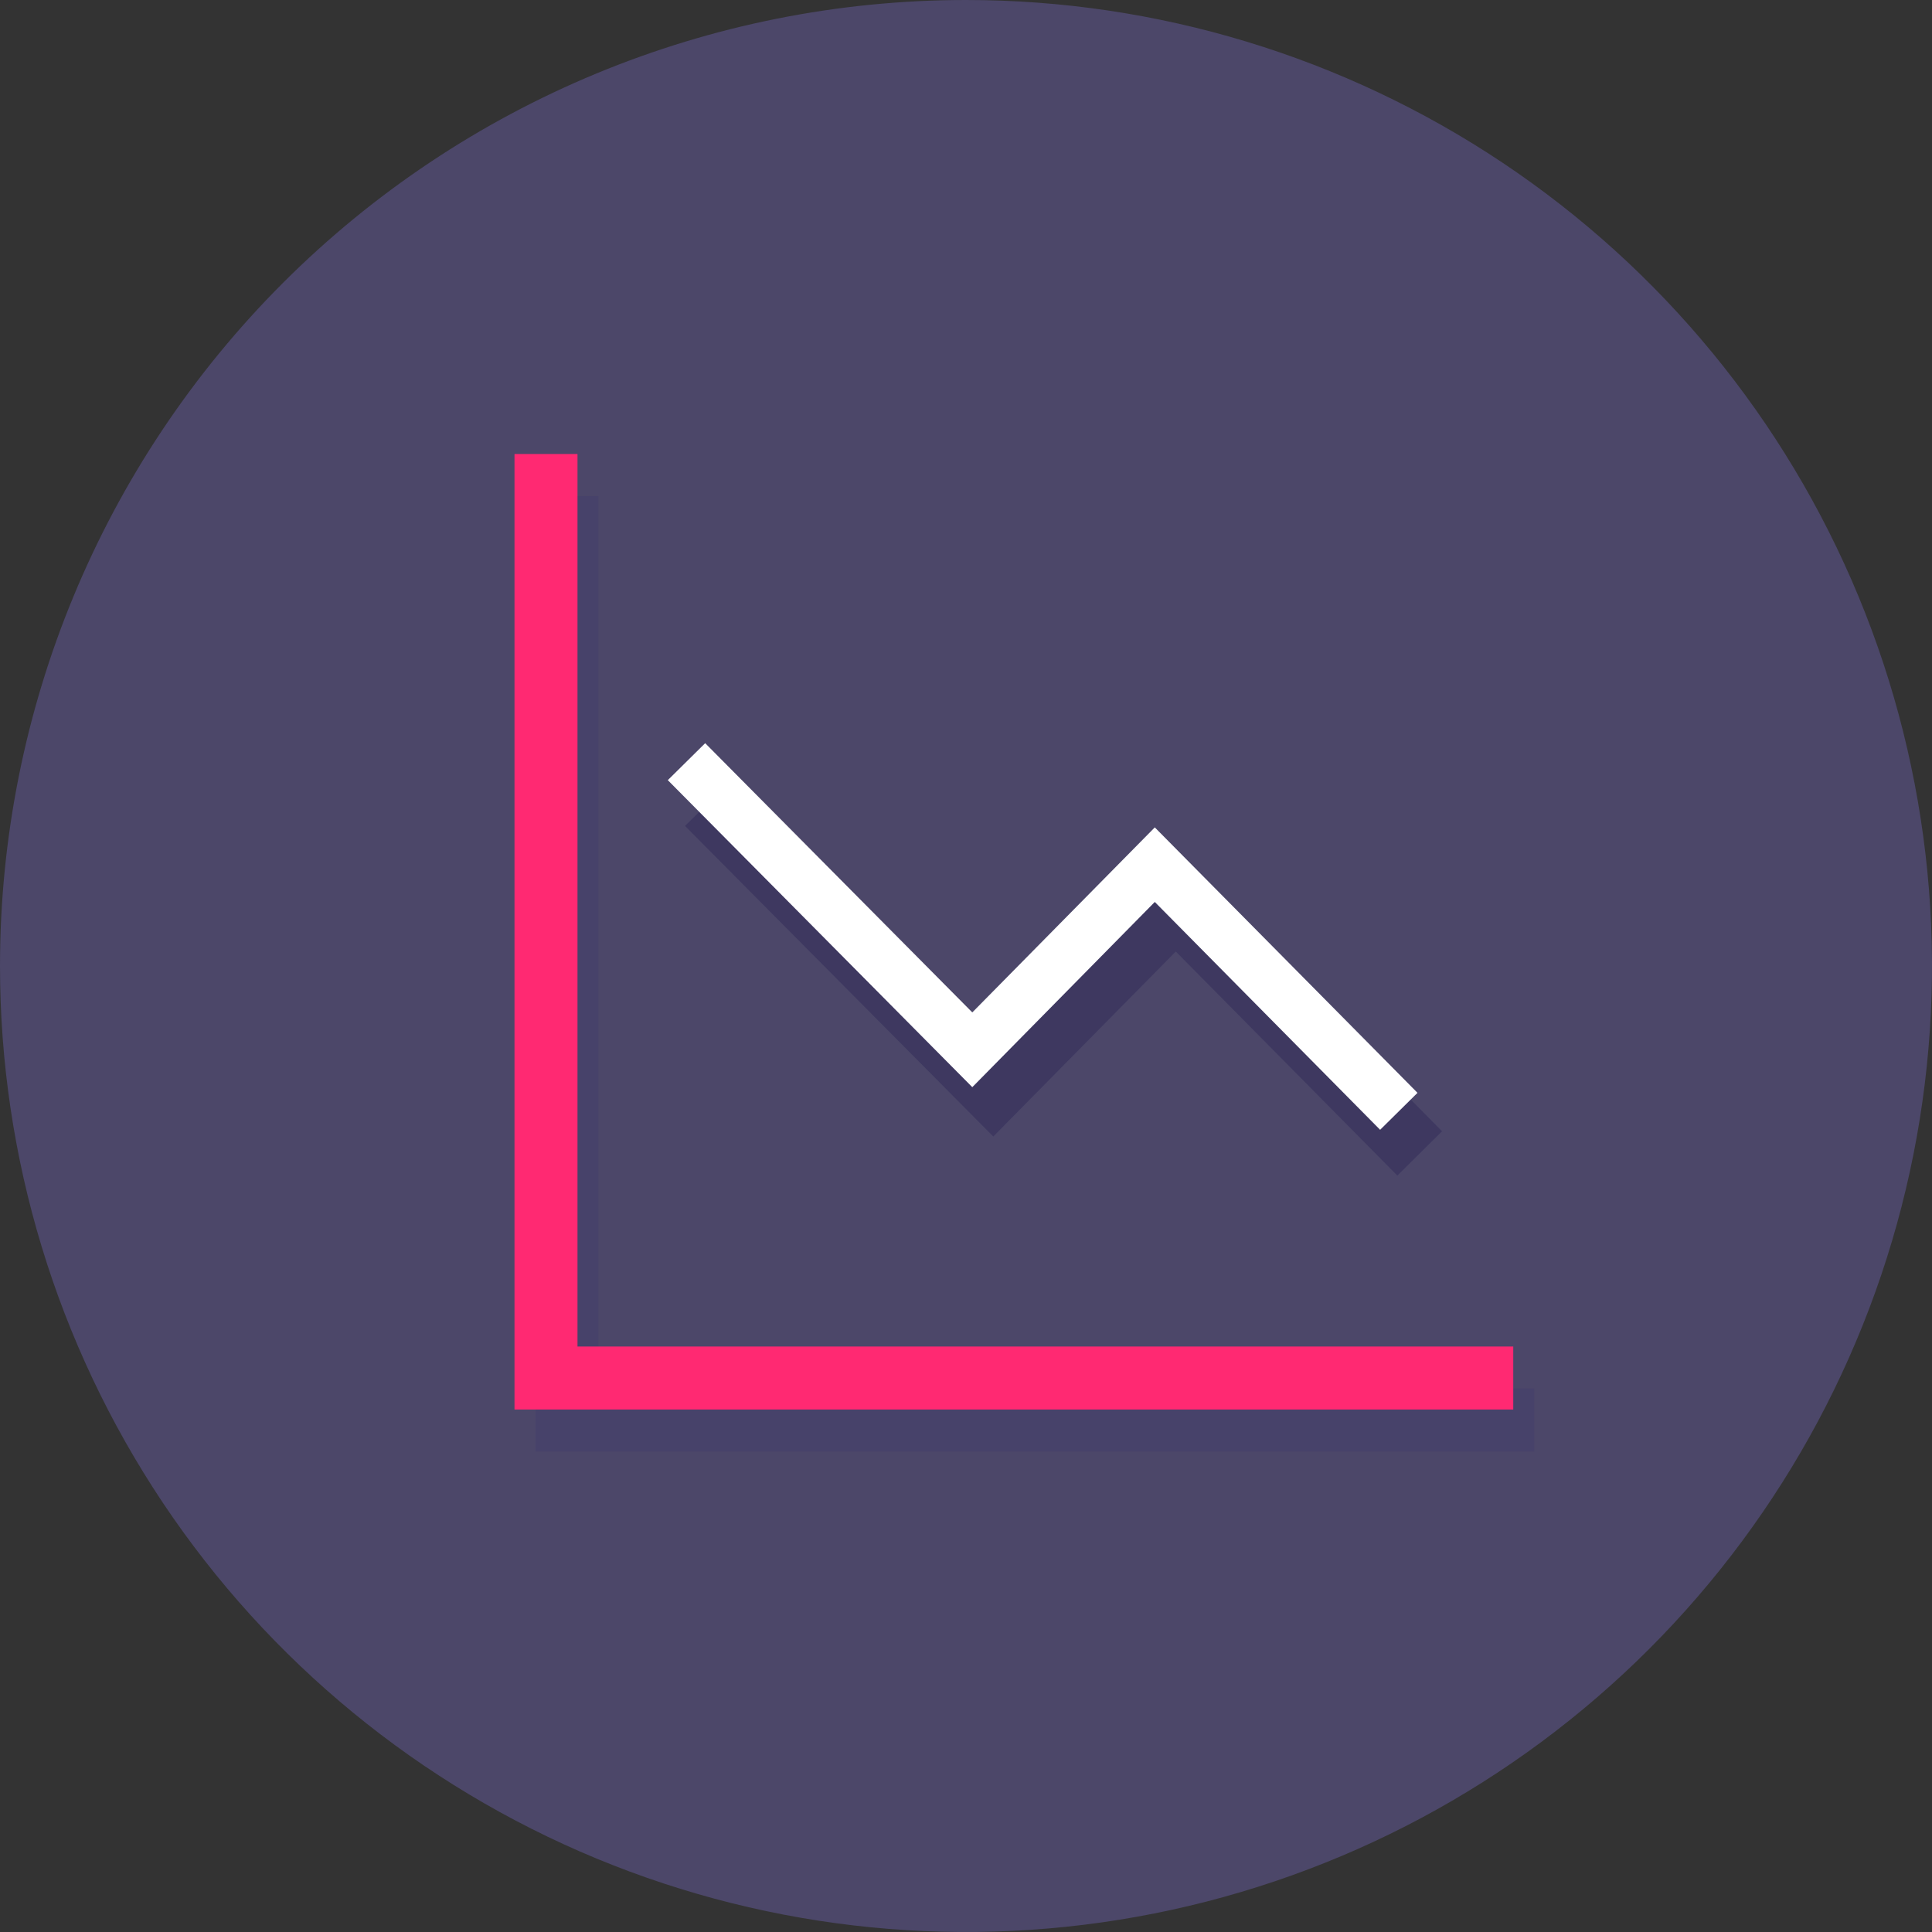 <svg width="92" height="92" viewBox="0 0 92 92" fill="none" xmlns="http://www.w3.org/2000/svg">
<rect x="0" y="0" width="92" height="92" fill="#333333" stroke="none"/>
<g clip-path="url(#clip0)">
<path opacity="0.3" fill-rule="evenodd" clip-rule="evenodd" d="M46 0C55.098 0 63.992 2.698 71.556 7.752C79.121 12.807 85.017 19.991 88.499 28.397C91.98 36.802 92.891 46.051 91.116 54.974C89.341 63.897 84.96 72.094 78.527 78.527C72.094 84.96 63.897 89.341 54.974 91.116C46.051 92.891 36.802 91.98 28.397 88.499C19.991 85.017 12.807 79.121 7.752 71.556C2.698 63.992 0 55.098 0 46C0 33.8 4.846 22.1 13.473 13.473C22.1 4.846 33.8 0 46 0V0Z" fill="#8676E8"/>
<g opacity="0.3">
<path opacity="0.3" d="M73.06 69.12H25.5V23.62H28.5V66.12H73.06V69.12Z" fill="#160E6B"/>
<path opacity="0.8" d="M66.54 55.98L55.99 45.31L47.3 54.12L32.62 39.33L34.75 37.22L47.3 49.86L55.99 41.04L68.67 53.87L66.54 55.98Z" fill="#0F0A45"/>
</g>
<path d="M72.06 67.12H24.5V21.62H27.5V64.12H72.06V67.12Z" fill="#FF2972"/>
<path d="M65.72 53.8L54.99 42.95L46.3 51.77L31.8 37.15L33.58 35.39L46.3 48.21L54.99 39.4L67.5 52.04L65.72 53.8Z" fill="white"/>
</g>
<defs>
<clipPath id="clip0">
<rect width="92" height="92" fill="white"/>
</clipPath>
</defs>
</svg>
